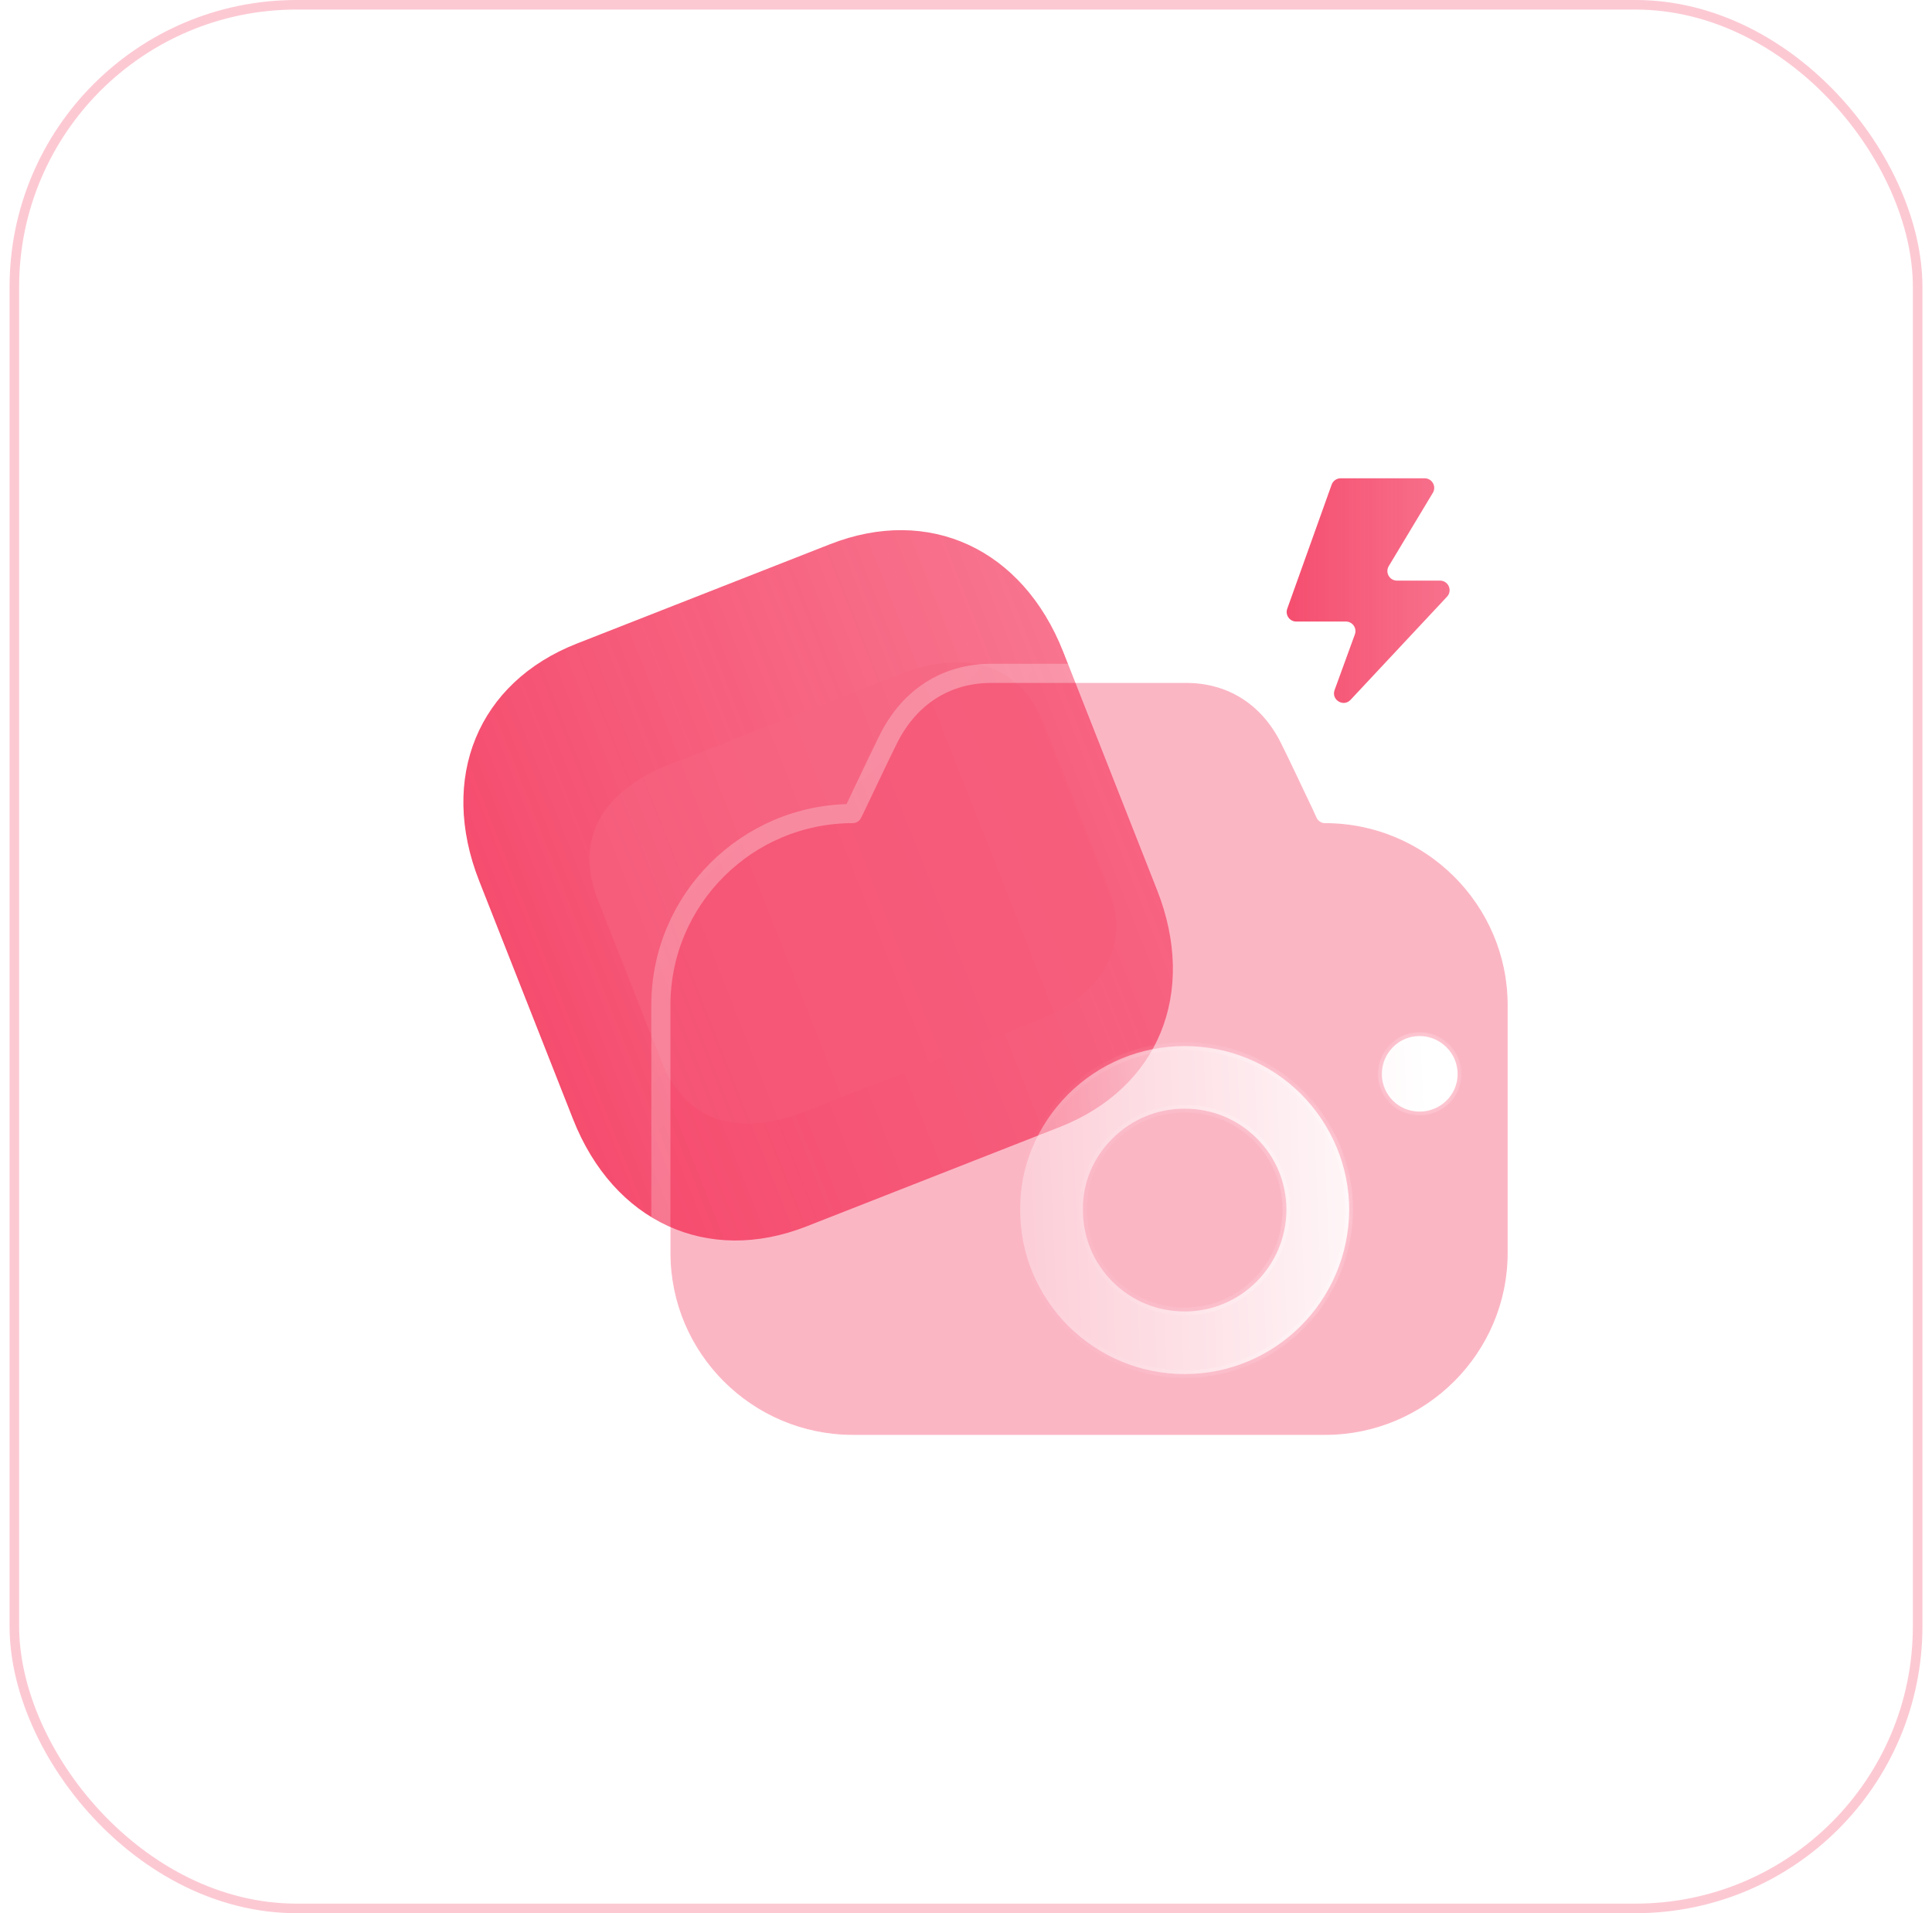 <svg width="101" height="100" viewBox="0 0 101 100" fill="none" xmlns="http://www.w3.org/2000/svg">
<rect x="0.5" width="100" height="100" rx="15" fill="white"/>
<rect x="0.75" y="0.25" width="99.5" height="99.5" rx="14.75" stroke="#F54A6C" stroke-opacity="0.3" stroke-width="0.5"/>
<path d="M43.391 28.446L30.156 33.639C24.981 35.669 22.928 40.659 25.053 46.052L29.957 58.496C32.076 63.873 36.985 66.133 42.16 64.103L55.395 58.91C60.57 56.88 62.607 51.895 60.488 46.519L55.584 34.074C53.46 28.682 48.566 26.416 43.391 28.446" fill="url(#paint0_linear_590_1112)"/>
<g opacity="0.5" filter="url(#filter0_f_590_1112)">
<path d="M57.915 46.31L54.593 37.873C53.389 34.812 50.61 33.844 47.05 35.239L34.994 39.964C31.375 41.382 30.046 43.96 31.251 47.021L34.572 55.458C35.796 58.568 38.509 59.504 42.127 58.086L54.183 53.361C57.743 51.966 59.139 49.42 57.915 46.31Z" fill="#F66581"/>
</g>
<g filter="url(#filter1_b_590_1112)">
<path d="M68.838 42.762L68.619 42.282C68.028 41.039 67.35 39.6 66.934 38.771C65.927 36.808 64.198 35.717 62.076 35.695H51.768C49.646 35.717 47.939 36.808 46.932 38.771C46.494 39.643 45.75 41.214 45.138 42.501L45.006 42.762C44.941 42.937 44.766 43.024 44.59 43.024C39.316 43.024 35.049 47.299 35.049 52.534V65.49C35.049 70.725 39.316 75 44.59 75H69.276C74.528 75 78.817 70.725 78.817 65.49V52.534C78.817 47.299 74.528 43.024 69.276 43.024C69.079 43.024 68.925 42.915 68.838 42.762Z" fill="#F54A6C" fill-opacity="0.4"/>
<path d="M44.917 41.8C44.84 41.963 44.763 42.124 44.688 42.281L44.566 42.524C39.028 42.537 34.549 47.03 34.549 52.534V65.49C34.549 71.002 39.041 75.5 44.59 75.5H69.276C74.802 75.5 79.317 71.003 79.317 65.49V52.534C79.317 47.023 74.804 42.526 69.279 42.524C69.279 42.524 69.279 42.524 69.279 42.524L69.074 42.075L69.074 42.075L69.071 42.068C68.97 41.856 68.867 41.639 68.763 41.419C68.257 40.352 67.728 39.239 67.381 38.547L67.379 38.543C66.291 36.422 64.397 35.219 62.081 35.195V35.195H62.076L51.768 35.195L51.763 35.195C49.445 35.219 47.574 36.424 46.487 38.543L46.487 38.543L46.485 38.547C46.099 39.317 45.477 40.624 44.917 41.8Z" stroke="url(#paint1_linear_590_1112)" stroke-linecap="round" stroke-linejoin="round"/>
</g>
<g filter="url(#filter2_bd_590_1112)">
<mask id="path-7-inside-1_590_1112" fill="white">
<path fill-rule="evenodd" clip-rule="evenodd" d="M67.24 51.138C67.24 52.229 68.116 53.101 69.21 53.101C70.304 53.101 71.201 52.229 71.201 51.138C71.201 50.048 70.304 49.153 69.21 49.153C68.116 49.153 67.24 50.048 67.24 51.138ZM62.995 64.312C61.441 65.861 59.297 66.821 56.933 66.821C54.635 66.821 52.491 65.927 50.849 64.312C49.23 62.677 48.333 60.539 48.333 58.249C48.311 55.98 49.208 53.843 50.827 52.207C52.469 50.571 54.635 49.677 56.933 49.677C59.231 49.677 61.397 50.571 63.017 52.185C64.636 53.821 65.534 55.98 65.534 58.249C65.512 60.626 64.549 62.764 62.995 64.312ZM56.933 52.949C55.511 52.949 54.176 53.494 53.147 54.519C52.141 55.522 51.593 56.853 51.615 58.227V58.249C51.615 59.666 52.162 60.997 53.169 62C54.176 63.004 55.511 63.549 56.933 63.549C59.865 63.549 62.229 61.172 62.251 58.249C62.251 56.831 61.704 55.501 60.697 54.497C59.69 53.494 58.355 52.949 56.933 52.949Z"/>
</mask>
<path fill-rule="evenodd" clip-rule="evenodd" d="M67.24 51.138C67.24 52.229 68.116 53.101 69.21 53.101C70.304 53.101 71.201 52.229 71.201 51.138C71.201 50.048 70.304 49.153 69.21 49.153C68.116 49.153 67.24 50.048 67.24 51.138ZM62.995 64.312C61.441 65.861 59.297 66.821 56.933 66.821C54.635 66.821 52.491 65.927 50.849 64.312C49.23 62.677 48.333 60.539 48.333 58.249C48.311 55.98 49.208 53.843 50.827 52.207C52.469 50.571 54.635 49.677 56.933 49.677C59.231 49.677 61.397 50.571 63.017 52.185C64.636 53.821 65.534 55.98 65.534 58.249C65.512 60.626 64.549 62.764 62.995 64.312ZM56.933 52.949C55.511 52.949 54.176 53.494 53.147 54.519C52.141 55.522 51.593 56.853 51.615 58.227V58.249C51.615 59.666 52.162 60.997 53.169 62C54.176 63.004 55.511 63.549 56.933 63.549C59.865 63.549 62.229 61.172 62.251 58.249C62.251 56.831 61.704 55.501 60.697 54.497C59.69 53.494 58.355 52.949 56.933 52.949Z" fill="url(#paint2_linear_590_1112)"/>
<path d="M62.995 64.312L62.854 64.171L62.995 64.312ZM50.849 64.312L50.707 64.453L50.709 64.455L50.849 64.312ZM48.333 58.249H48.533L48.533 58.247L48.333 58.249ZM50.827 52.207L50.686 52.065L50.685 52.066L50.827 52.207ZM63.017 52.185L63.159 52.044L63.158 52.044L63.017 52.185ZM65.534 58.249L65.734 58.251V58.249H65.534ZM53.147 54.519L53.288 54.661L53.147 54.519ZM51.615 58.227H51.815L51.815 58.224L51.615 58.227ZM53.169 62L53.028 62.142L53.169 62ZM62.251 58.249L62.451 58.25V58.249H62.251ZM60.697 54.497L60.556 54.639L60.697 54.497ZM69.21 52.901C68.226 52.901 67.44 52.118 67.44 51.138H67.04C67.04 52.34 68.006 53.301 69.21 53.301V52.901ZM71.001 51.138C71.001 52.115 70.197 52.901 69.21 52.901V53.301C70.411 53.301 71.401 52.343 71.401 51.138H71.001ZM69.21 49.353C70.194 49.353 71.001 50.159 71.001 51.138H71.401C71.401 49.937 70.414 48.953 69.21 48.953V49.353ZM67.44 51.138C67.44 50.156 68.228 49.353 69.21 49.353V48.953C68.003 48.953 67.04 49.939 67.04 51.138H67.44ZM56.933 67.021C59.352 67.021 61.547 66.038 63.136 64.454L62.854 64.171C61.336 65.684 59.241 66.621 56.933 66.621V67.021ZM50.709 64.455C52.387 66.105 54.582 67.021 56.933 67.021V66.621C54.689 66.621 52.594 65.748 50.99 64.17L50.709 64.455ZM48.133 58.249C48.133 60.593 49.052 62.781 50.707 64.453L50.992 64.172C49.408 62.572 48.533 60.485 48.533 58.249H48.133ZM50.685 52.066C49.03 53.739 48.11 55.927 48.133 58.251L48.533 58.247C48.511 56.034 49.386 53.947 50.97 52.348L50.685 52.066ZM56.933 49.477C54.582 49.477 52.365 50.392 50.686 52.065L50.969 52.349C52.573 50.75 54.688 49.877 56.933 49.877V49.477ZM63.158 52.044C61.501 50.392 59.284 49.477 56.933 49.477V49.877C59.178 49.877 61.294 50.75 62.876 52.327L63.158 52.044ZM65.734 58.249C65.734 55.927 64.815 53.717 63.159 52.044L62.875 52.326C64.458 53.925 65.334 56.034 65.334 58.249H65.734ZM63.136 64.454C64.726 62.87 65.711 60.682 65.734 58.251L65.334 58.247C65.312 60.57 64.371 62.658 62.854 64.171L63.136 64.454ZM53.288 54.661C54.279 53.673 55.563 53.148 56.933 53.148V52.748C55.458 52.748 54.072 53.315 53.006 54.377L53.288 54.661ZM51.815 58.224C51.794 56.906 52.319 55.627 53.288 54.661L53.006 54.377C51.962 55.418 51.392 56.8 51.415 58.23L51.815 58.224ZM51.815 58.249V58.227H51.415V58.249H51.815ZM53.31 61.859C52.342 60.893 51.815 59.614 51.815 58.249H51.415C51.415 59.719 51.983 61.101 53.028 62.142L53.31 61.859ZM56.933 63.349C55.563 63.349 54.279 62.824 53.31 61.859L53.028 62.142C54.072 63.183 55.458 63.749 56.933 63.749V63.349ZM62.051 58.247C62.03 61.062 59.754 63.349 56.933 63.349V63.749C59.977 63.749 62.428 61.282 62.451 58.25L62.051 58.247ZM60.556 54.639C61.525 55.604 62.051 56.884 62.051 58.249H62.451C62.451 56.778 61.883 55.397 60.838 54.355L60.556 54.639ZM56.933 53.148C58.303 53.148 59.587 53.673 60.556 54.639L60.838 54.355C59.794 53.314 58.408 52.748 56.933 52.748V53.148Z" fill="url(#paint3_linear_590_1112)" fill-opacity="0.5" mask="url(#path-7-inside-1_590_1112)"/>
</g>
<path d="M74.477 25H70.086C69.875 25 69.687 25.133 69.615 25.331L67.294 31.818C67.177 32.144 67.418 32.487 67.764 32.487H70.359C70.707 32.487 70.948 32.832 70.829 33.158L69.769 36.067C69.583 36.578 70.232 36.977 70.604 36.579L75.646 31.189C75.945 30.87 75.718 30.348 75.281 30.348H73.03C72.641 30.348 72.401 29.923 72.601 29.59L74.906 25.758C75.106 25.424 74.866 25 74.477 25Z" fill="url(#paint4_linear_590_1112)"/>
<defs>
<filter id="filter0_f_590_1112" x="13.818" y="17.614" width="61.532" height="58.117" filterUnits="userSpaceOnUse" color-interpolation-filters="sRGB">
<feFlood flood-opacity="0" result="BackgroundImageFix"/>
<feBlend mode="normal" in="SourceGraphic" in2="BackgroundImageFix" result="shape"/>
<feGaussianBlur stdDeviation="8.5" result="effect1_foregroundBlur_590_1112"/>
</filter>
<filter id="filter1_b_590_1112" x="19.049" y="19.695" width="75.768" height="71.305" filterUnits="userSpaceOnUse" color-interpolation-filters="sRGB">
<feFlood flood-opacity="0" result="BackgroundImageFix"/>
<feGaussianBlur in="BackgroundImage" stdDeviation="7.5"/>
<feComposite in2="SourceAlpha" operator="in" result="effect1_backgroundBlur_590_1112"/>
<feBlend mode="normal" in="SourceGraphic" in2="effect1_backgroundBlur_590_1112" result="shape"/>
</filter>
<filter id="filter2_bd_590_1112" x="33.332" y="34.153" width="52.869" height="47.668" filterUnits="userSpaceOnUse" color-interpolation-filters="sRGB">
<feFlood flood-opacity="0" result="BackgroundImageFix"/>
<feGaussianBlur in="BackgroundImage" stdDeviation="7.5"/>
<feComposite in2="SourceAlpha" operator="in" result="effect1_backgroundBlur_590_1112"/>
<feColorMatrix in="SourceAlpha" type="matrix" values="0 0 0 0 0 0 0 0 0 0 0 0 0 0 0 0 0 0 127 0" result="hardAlpha"/>
<feOffset dx="5" dy="5"/>
<feGaussianBlur stdDeviation="5"/>
<feColorMatrix type="matrix" values="0 0 0 0 0.7 0 0 0 0 0.19 0 0 0 0 0.286 0 0 0 1 0"/>
<feBlend mode="normal" in2="effect1_backgroundBlur_590_1112" result="effect2_dropShadow_590_1112"/>
<feBlend mode="normal" in="SourceGraphic" in2="effect2_dropShadow_590_1112" result="shape"/>
</filter>
<linearGradient id="paint0_linear_590_1112" x1="23.7" y1="49.001" x2="73.764" y2="29.274" gradientUnits="userSpaceOnUse">
<stop stop-color="#F54A6C"/>
<stop offset="1" stop-color="#F65777" stop-opacity="0.7"/>
</linearGradient>
<linearGradient id="paint1_linear_590_1112" x1="42.016" y1="40.274" x2="76.787" y2="77.008" gradientUnits="userSpaceOnUse">
<stop stop-color="white" stop-opacity="0.25"/>
<stop offset="1" stop-color="white" stop-opacity="0.15"/>
</linearGradient>
<linearGradient id="paint2_linear_590_1112" x1="69.58" y1="52.344" x2="44.124" y2="53.418" gradientUnits="userSpaceOnUse">
<stop stop-color="white"/>
<stop offset="1" stop-color="white" stop-opacity="0.2"/>
</linearGradient>
<linearGradient id="paint3_linear_590_1112" x1="70.222" y1="58.361" x2="48.014" y2="59.558" gradientUnits="userSpaceOnUse">
<stop stop-color="white"/>
<stop offset="1" stop-color="white" stop-opacity="0"/>
</linearGradient>
<linearGradient id="paint4_linear_590_1112" x1="66.385" y1="29.877" x2="81.773" y2="29.877" gradientUnits="userSpaceOnUse">
<stop stop-color="#F54A6C"/>
<stop offset="1" stop-color="#F65777" stop-opacity="0.7"/>
</linearGradient>
</defs>
</svg>

